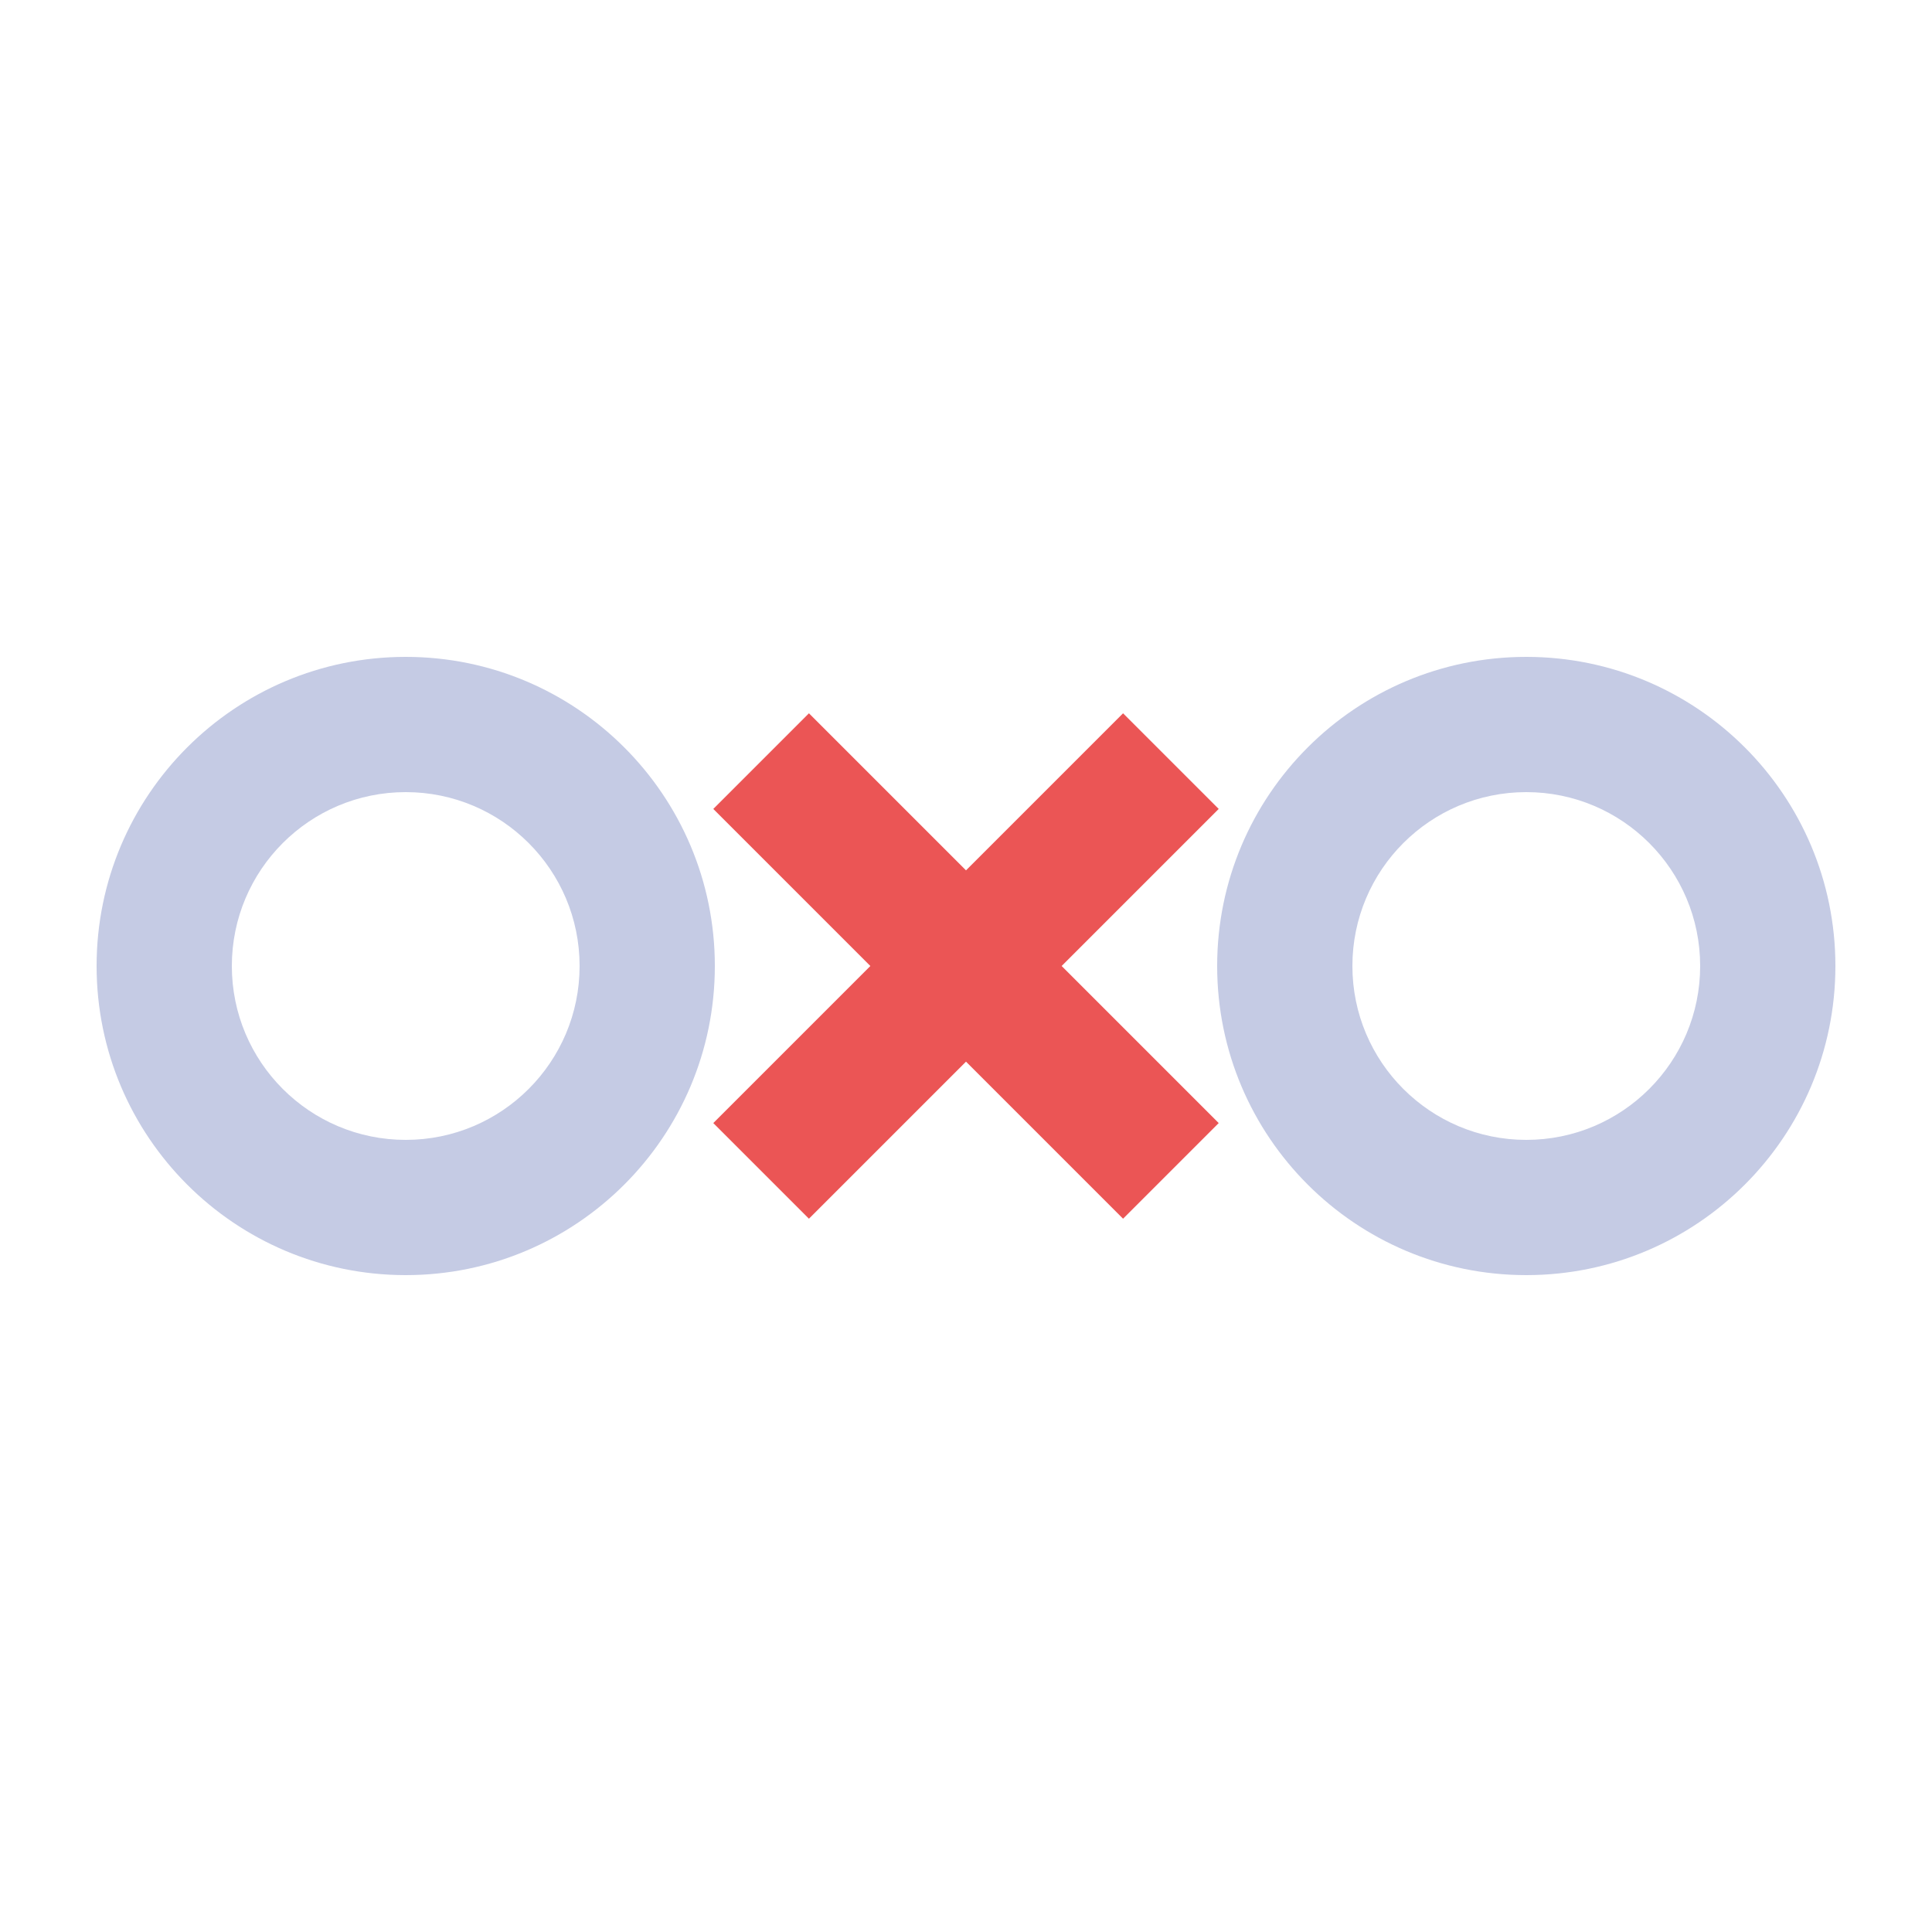 <svg width="20" height="20" viewBox="0 0 20 20" fill="none" xmlns="http://www.w3.org/2000/svg">
<path fill-rule="evenodd" clip-rule="evenodd" d="M10 9.01L8.374 7.384L7.384 8.374L9.01 10L7.384 11.626L8.374 12.616L10 10.99L11.626 12.616L12.616 11.626L10.99 10L12.616 8.374L11.626 7.384L10 9.01Z" fill="#EB5555"/>
<path fill-rule="evenodd" clip-rule="evenodd" d="M4.2 8.2C3.206 8.2 2.4 9.006 2.4 10C2.4 10.994 3.206 11.8 4.2 11.8C5.194 11.8 6 10.994 6 10C6 9.006 5.194 8.2 4.2 8.2ZM1 10C1 8.233 2.433 6.8 4.2 6.8C5.967 6.8 7.4 8.233 7.4 10C7.4 11.767 5.967 13.2 4.2 13.2C2.433 13.2 1 11.767 1 10Z" fill="#C5CBE4"/>
<path fill-rule="evenodd" clip-rule="evenodd" d="M15.8 8.2C14.806 8.2 14 9.006 14 10C14 10.994 14.806 11.8 15.8 11.8C16.794 11.8 17.6 10.994 17.6 10C17.6 9.006 16.794 8.2 15.8 8.2ZM12.6 10C12.6 8.233 14.033 6.8 15.8 6.8C17.567 6.8 19 8.233 19 10C19 11.767 17.567 13.2 15.8 13.2C14.033 13.2 12.6 11.767 12.6 10Z" fill="#C5CBE4"/>
</svg>
